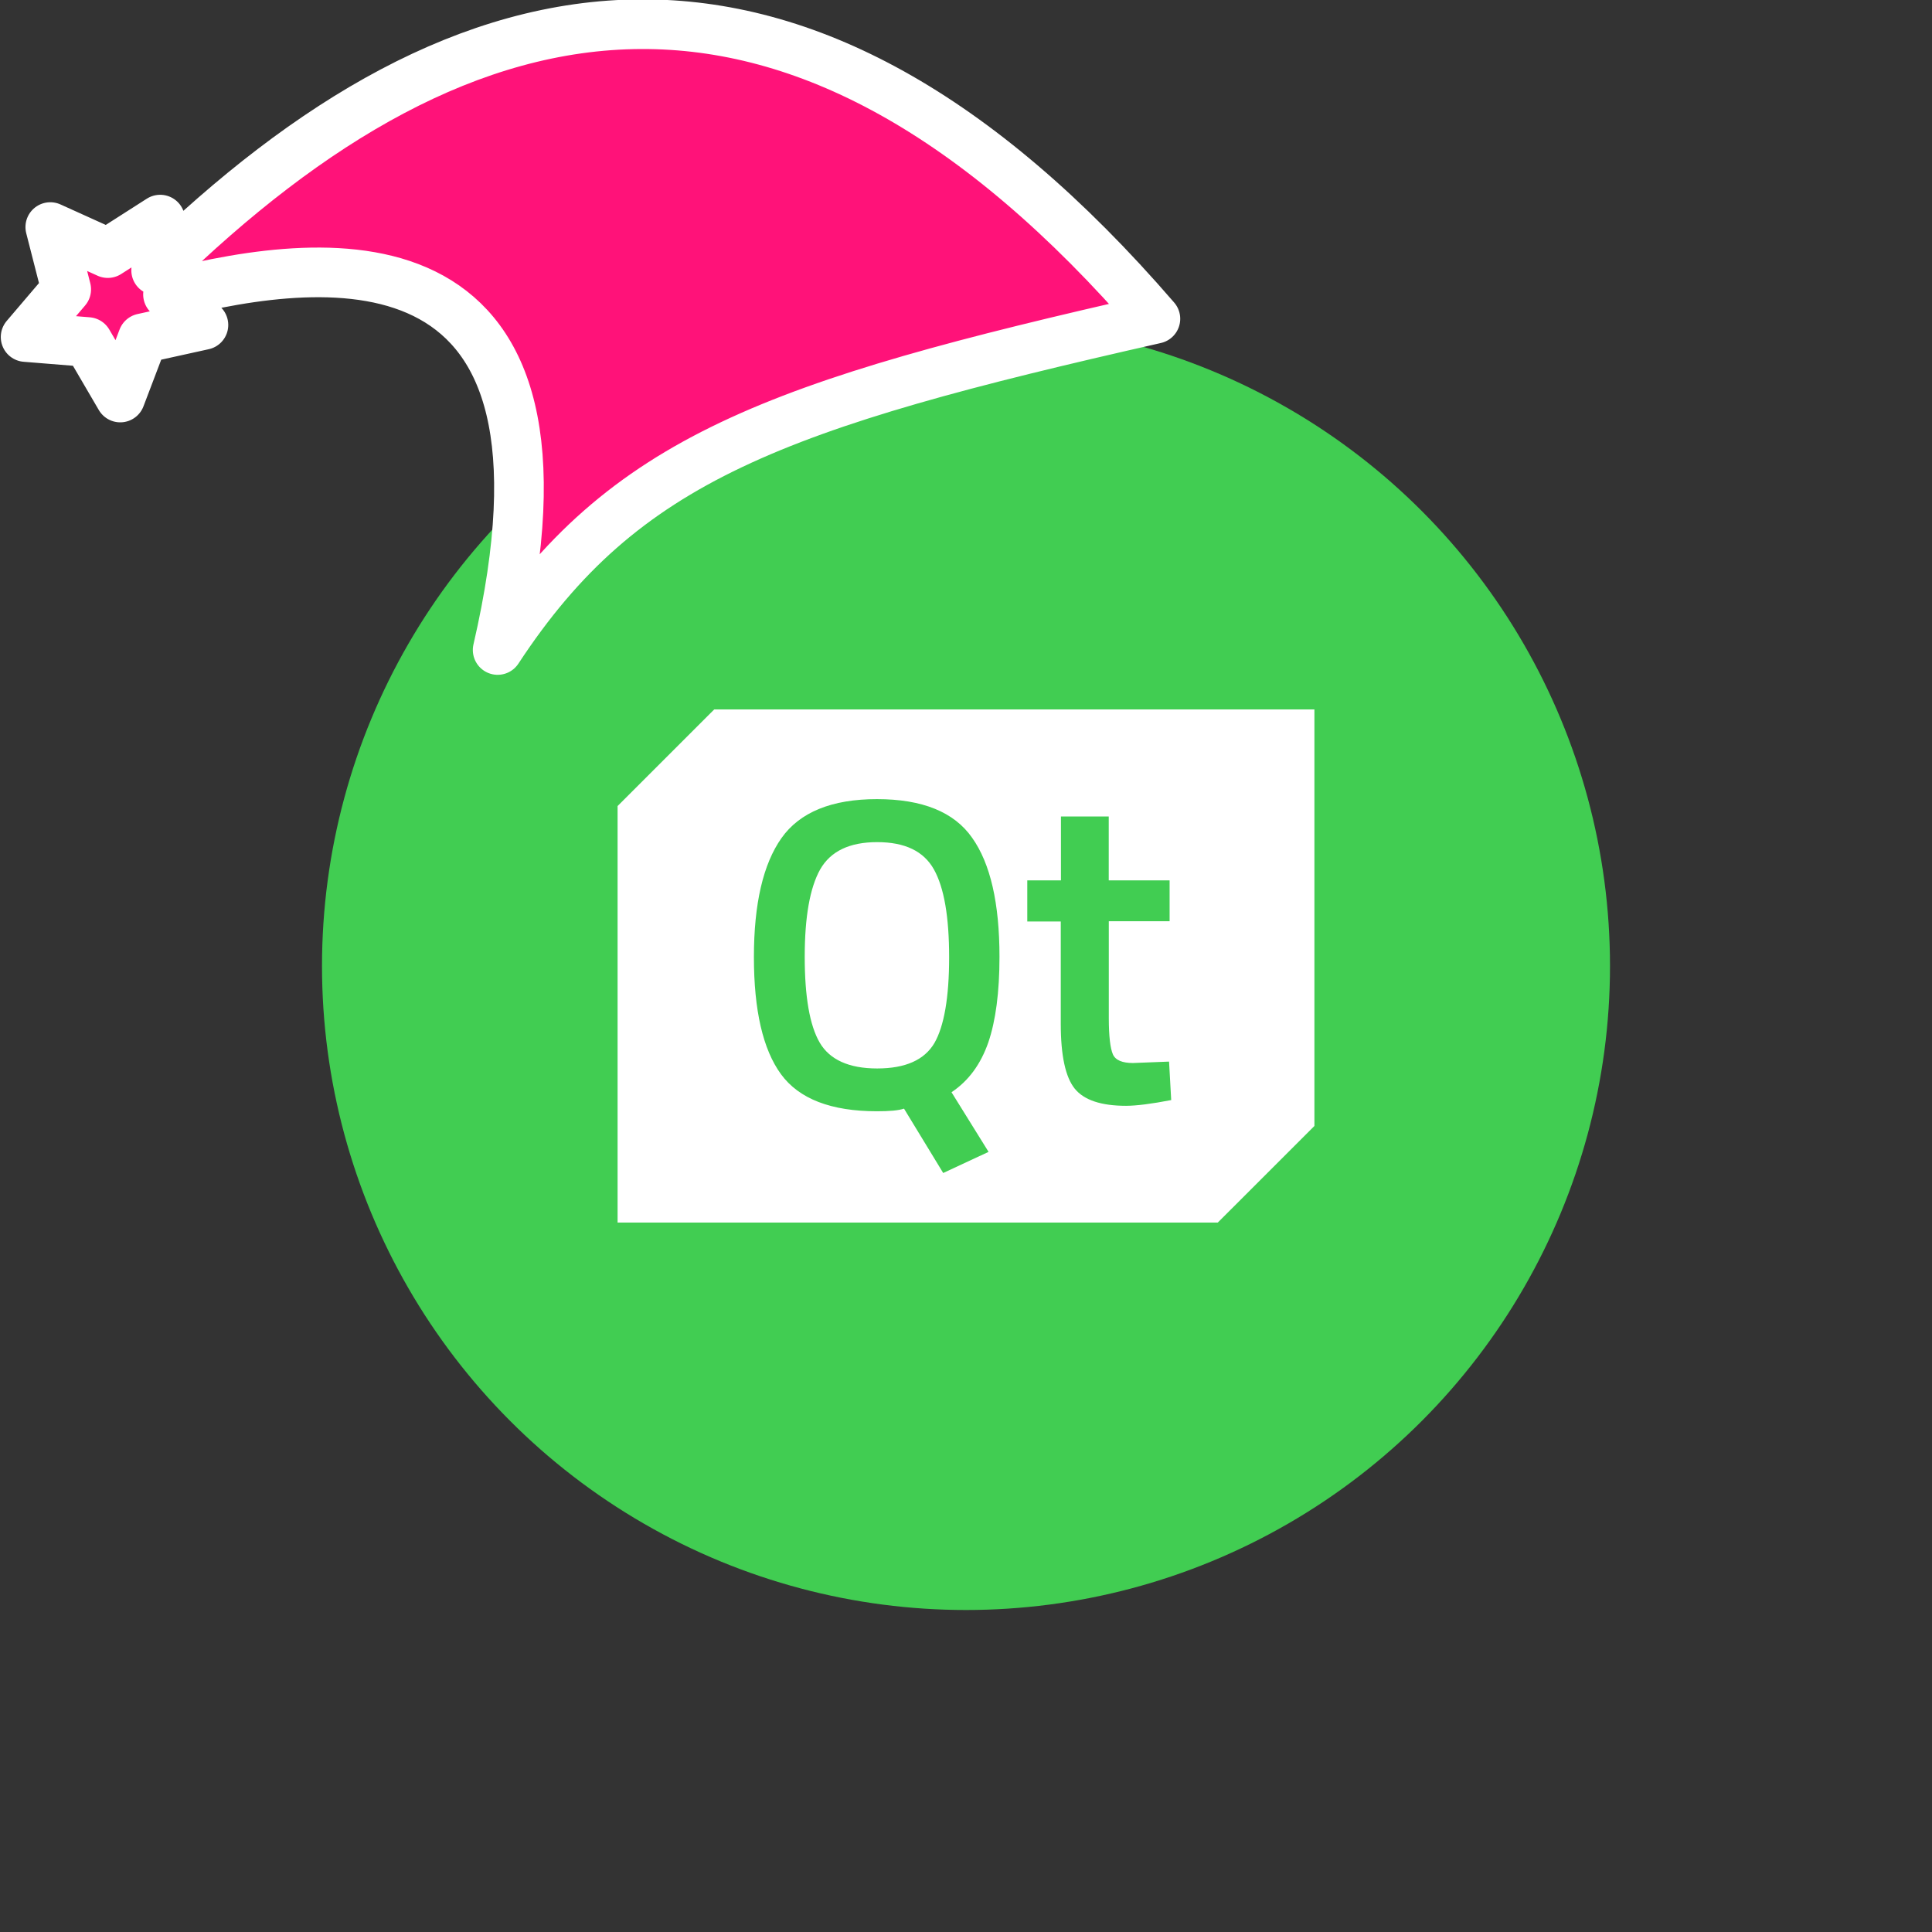 <svg xmlns="http://www.w3.org/2000/svg" viewBox="0 0 1536 1536">
   <rect x="0" y="0" width="1536" height="1536" fill="#333333" stroke="none"/>
   <g id="original" transform="translate(256,256)"><circle cx="512" cy="512" r="512" style="fill:#41cd52"/>
   <path d="M486.51 435.24c8.12 14.54 12.08 37.76 12.08 69.86 0 31.91-4 54.76-11.71 68.16-7.93 13.41-23 20.2-45.51 20.2s-37.76-7-45.69-20.58-11.9-36.44-11.9-68.16c0-31.91 4.15-54.95 12.27-69.49 8.31-14.54 23.41-21.71 45.32-21.71 22.1.01 37.02 7.19 45.14 21.72ZM789 308v331.17L712.15 716H235V384.83L311.85 308H789ZM500.48 612.36c13.6-9.06 23.22-22.28 29.27-39.65 5.85-17.18 8.87-39.84 8.87-68q0-64-21.71-94.6c-14.35-20.58-39.65-30.78-75.72-30.78-35.88 0-61.37 10.39-75.91 31s-21.9 52.11-21.9 94.6c0 42.3 7.18 73.45 21.53 93.09s39.84 29.46 76.28 29.46c9.82 0 17-.57 21.53-2.08l31.16 51.17 36.06-16.8Zm174.66 6.23-1.7-30.59-28.7 1.13c-8.5 0-14-2.27-16-7s-3.21-14.16-3.21-28.51v-77.21h48.34v-32.48h-48.39v-50.79h-38v50.79h-26.76v32.67h26.62V558c0 25.3 3.78 42.48 11.14 51.55s21 13.6 40.79 13.6c8.3-.03 20.2-1.54 35.87-4.56Z" style="fill:#fff"/>
</g><g id="hat" transform="rotate(-19.665,2554.589,-1846.277)"><path id="🎅" style="fill:rgb(255, 18, 121);stroke:#ffffff;stroke-width:39.477;stroke-linecap:square;stroke-linejoin:round;stroke-miterlimit:5;stroke-dasharray:none;stroke-opacity:1" d="M 1.389 -777.641 C -126.418 -822.856 -272.881 -794.175 -427.741 -723.171 L -411.151 -760.082 L -459.325 -749.028 L -495.42 -783.898 L -500.164 -732.99 L -543.311 -708.18 L -498.069 -687.773 L -488.639 -637.572 L -455.935 -675.866 L -406.96 -669.648 L -425.318 -701.976 C -290.885 -689.168 -86.609 -639.134 -273.64 -347.587 C -128.154 -457.468 0.386 -456.792 307.394 -419.568 C 228.265 -624.227 123.306 -734.509 1.389 -777.641 z "/></g></svg>
